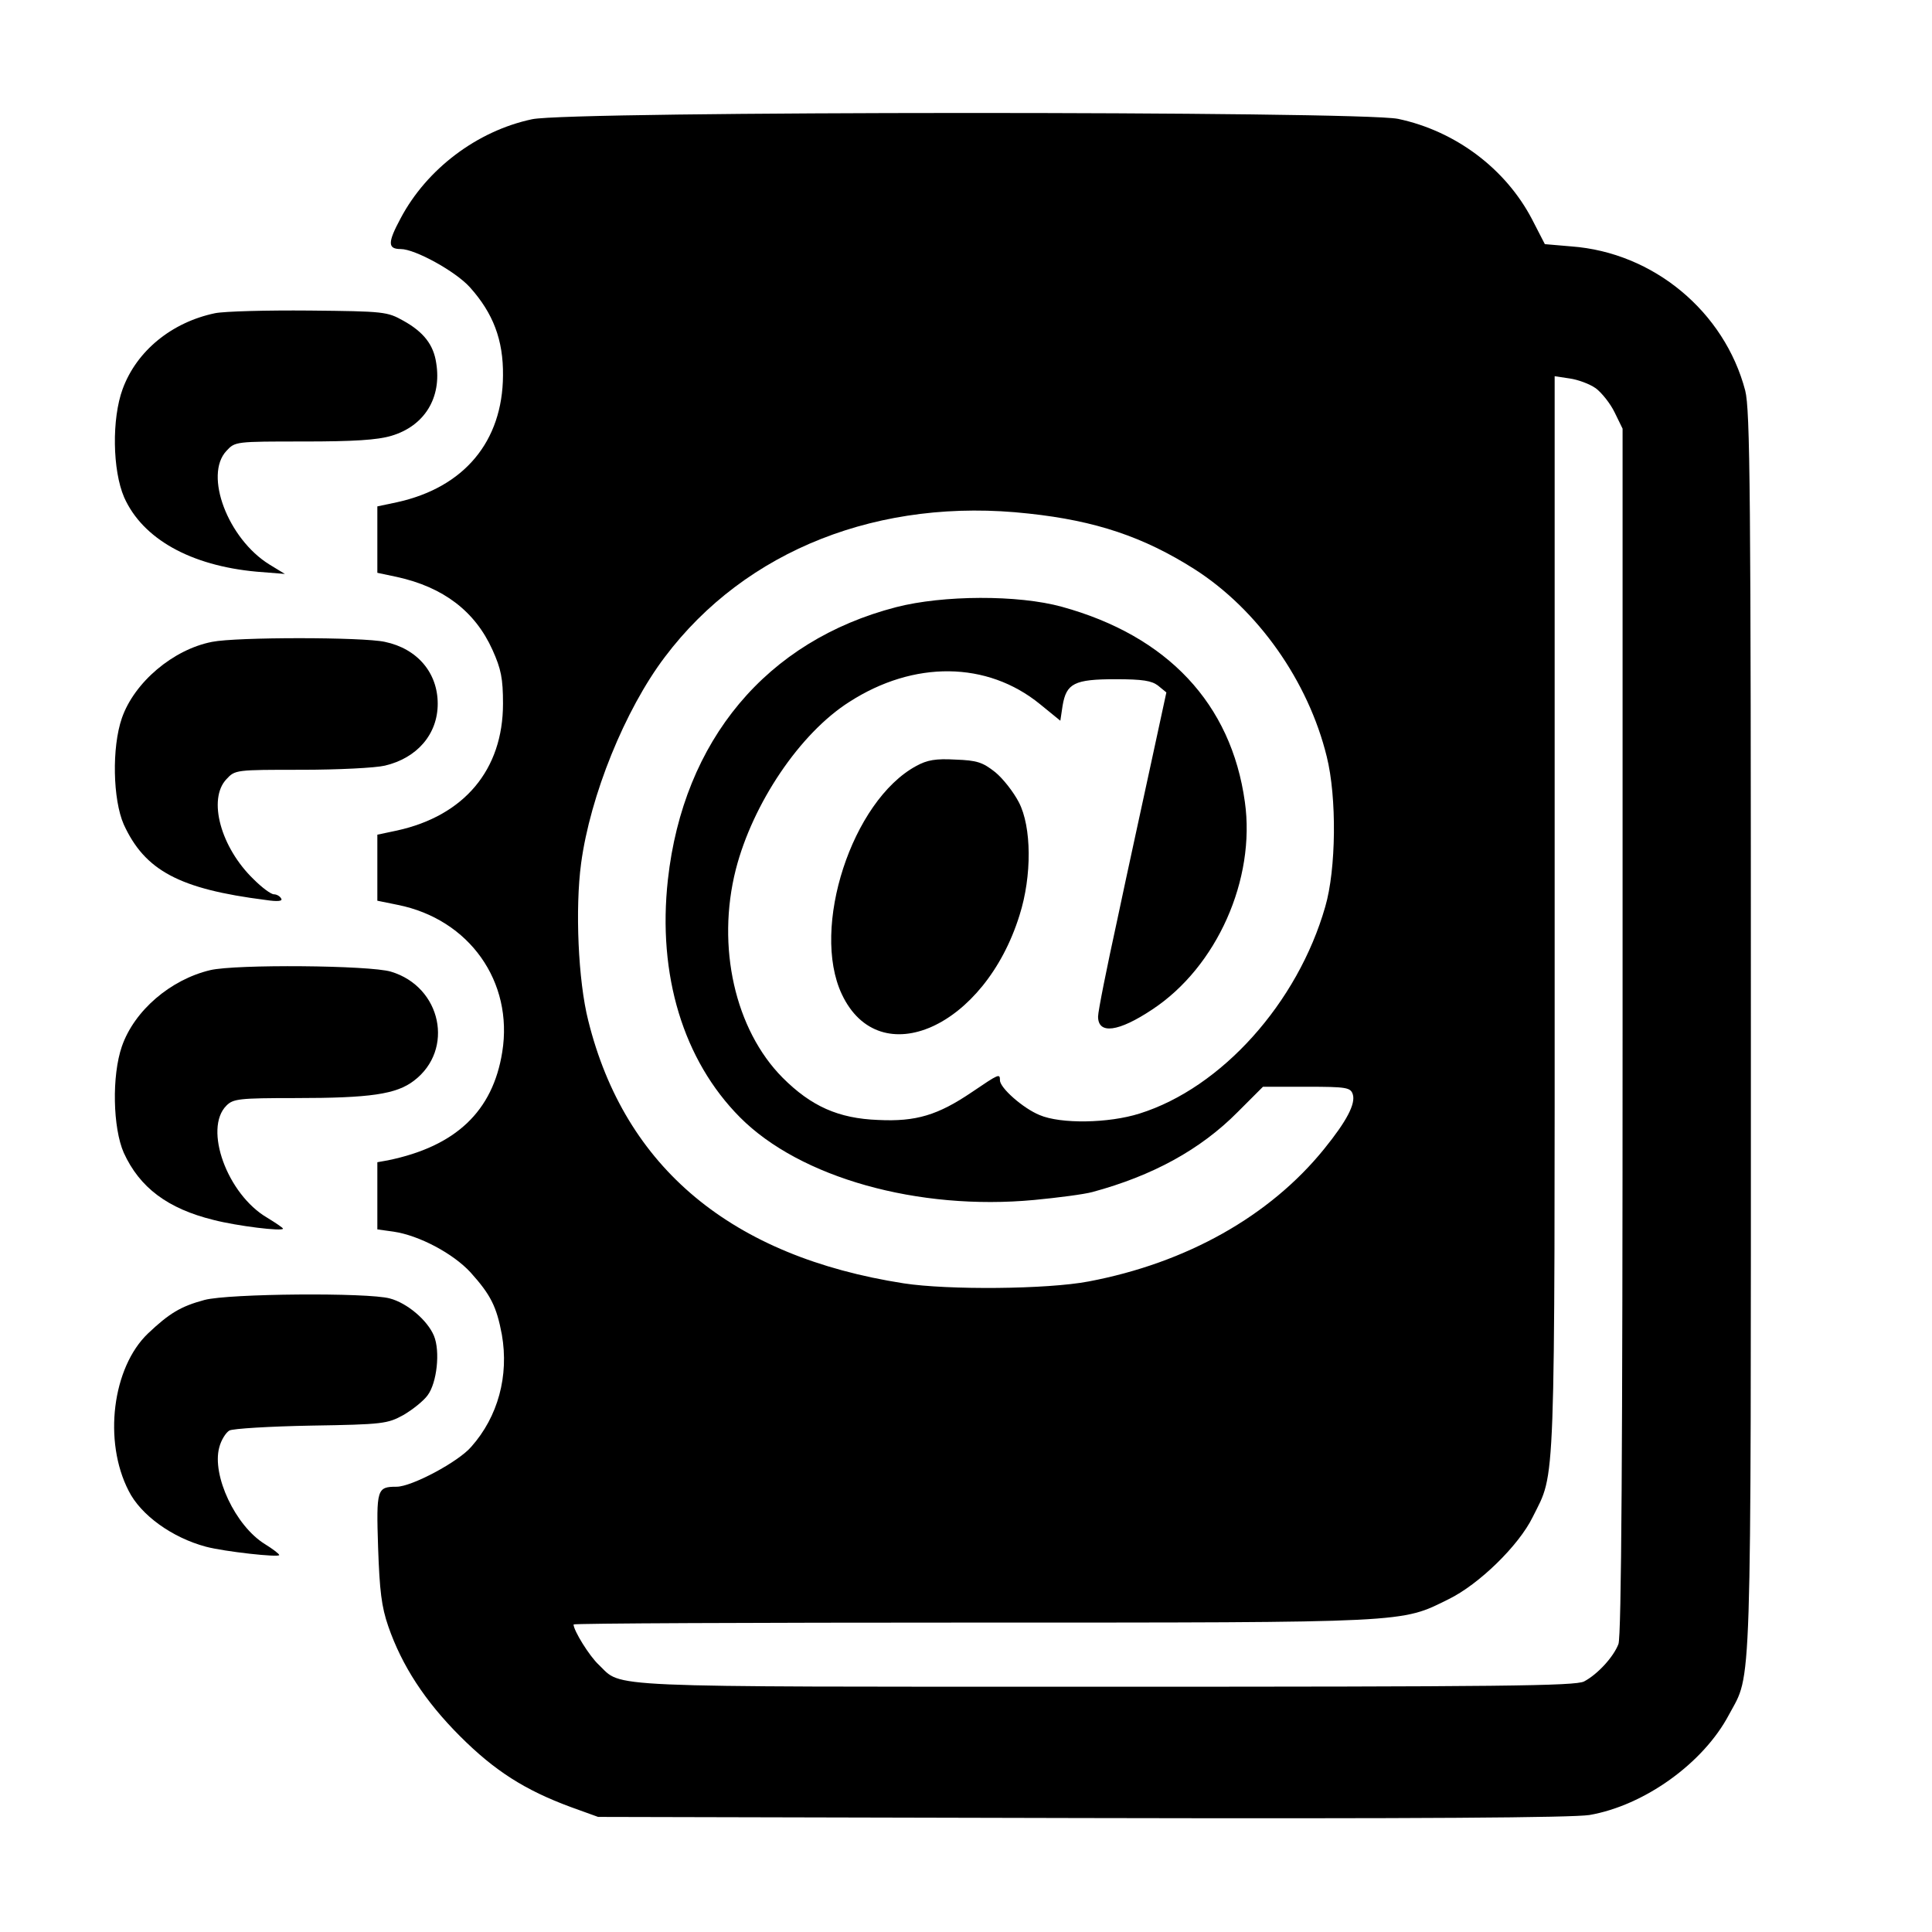 <?xml version="1.0" standalone="no"?>
<!DOCTYPE svg PUBLIC "-//W3C//DTD SVG 20010904//EN"
 "http://www.w3.org/TR/2001/REC-SVG-20010904/DTD/svg10.dtd">
<svg version="1.0" xmlns="http://www.w3.org/2000/svg"
 width="512pt" height="512pt" viewBox="0 0 512 512"
 preserveAspectRatio="xMidYMid meet">

<g transform="translate(0,512) scale(0.1,-0.1)"
fill="#000000" stroke="none">
<path d="M1410 4804 c-146 -31 -279 -132 -348 -262 -35 -65 -35 -82 0 -82 38
0 145 -59 183 -101 62 -69 89 -140 88 -234 -1 -175 -103 -297 -281 -336 l-52
-11 0 -88 0 -88 52 -11 c123 -27 207 -91 253 -193 23 -51 28 -76 28 -143 0
-175 -103 -297 -281 -336 l-52 -11 0 -87 0 -88 54 -11 c190 -38 307 -204 277
-390 -25 -157 -123 -250 -303 -287 l-28 -5 0 -89 0 -89 43 -6 c68 -10 158 -58
204 -108 53 -59 69 -90 83 -165 19 -109 -10 -217 -81 -297 -34 -40 -158 -106
-198 -106 -52 0 -54 -6 -49 -161 4 -115 9 -157 27 -209 36 -104 97 -198 190
-291 92 -92 172 -143 294 -188 l72 -26 1280 -3 c908 -2 1299 1 1347 8 145 25
302 137 370 266 61 114 58 14 58 1809 0 1441 -2 1648 -15 1700 -55 209 -243
366 -461 382 l-70 6 -34 66 c-70 134 -203 234 -355 266 -102 21 -2196 21
-2295 -1z m2819 -713 c16 -12 39 -41 50 -64 l21 -43 0 -1597 c0 -1103 -3
-1604 -11 -1624 -13 -34 -55 -80 -91 -99 -23 -12 -219 -14 -1268 -14 -1359 0
-1279 -3 -1343 58 -25 23 -67 91 -67 107 0 3 476 5 1058 5 1163 0 1134 -1
1261 62 80 39 186 142 223 218 61 123 58 41 58 1598 l0 1425 40 -6 c21 -3 52
-14 69 -26z m-1503 -332 c178 -19 305 -62 439 -147 168 -107 302 -297 351
-497 27 -108 25 -299 -4 -398 -73 -255 -275 -480 -492 -548 -82 -26 -209 -28
-265 -4 -44 18 -105 72 -105 92 0 19 -3 17 -74 -31 -90 -61 -148 -79 -249 -74
-105 4 -177 36 -253 112 -126 127 -176 347 -124 552 45 175 170 361 301 444
171 110 365 108 505 -6 l54 -44 6 40 c10 59 31 70 140 70 73 0 96 -4 113 -17
l22 -18 -40 -185 c-22 -102 -63 -289 -90 -417 -28 -128 -51 -243 -51 -257 0
-48 54 -41 144 19 171 113 274 345 245 550 -36 260 -205 440 -485 517 -116 32
-315 31 -439 -1 -344 -89 -564 -353 -605 -722 -28 -253 41 -479 191 -630 159
-160 472 -248 780 -219 63 6 132 15 154 21 159 43 286 112 385 212 l67 67 116
0 c106 0 116 -2 122 -20 8 -25 -16 -71 -76 -145 -144 -178 -365 -302 -624
-351 -110 -21 -373 -23 -490 -5 -456 71 -739 306 -836 696 -27 106 -35 298
-19 417 24 179 116 407 222 547 214 284 570 424 964 380z"/>
<path d="M2428 3090 c-170 -92 -280 -429 -197 -605 100 -212 379 -87 471 210
33 104 32 234 -2 299 -14 27 -42 63 -63 80 -33 26 -48 31 -105 33 -52 3 -75
-1 -104 -17z"/>
<path d="M570 4290 c-115 -24 -208 -100 -245 -201 -29 -79 -27 -215 4 -287 49
-110 176 -181 351 -197 l75 -6 -41 25 c-110 68 -174 237 -114 301 23 25 24 25
205 25 133 0 195 4 232 15 88 26 134 101 119 193 -7 48 -33 82 -87 112 -43 24
-50 25 -249 27 -113 1 -225 -2 -250 -7z"/>
<path d="M562 3419 c-103 -20 -206 -107 -239 -202 -27 -78 -24 -216 5 -282 56
-122 147 -171 376 -200 33 -5 46 -3 41 4 -3 6 -12 11 -19 11 -8 0 -32 18 -54
40 -87 84 -122 212 -72 265 23 25 25 25 199 25 97 0 196 5 221 11 85 20 140
83 140 164 0 82 -54 146 -140 164 -59 13 -394 13 -458 0z"/>
<path d="M557 2549 c-105 -25 -201 -107 -234 -202 -27 -78 -24 -216 5 -282 42
-92 116 -148 238 -178 62 -16 184 -31 184 -23 0 2 -19 15 -42 29 -106 62 -169
236 -108 297 18 18 33 20 183 20 198 0 267 10 314 46 108 82 73 249 -61 289
-56 17 -412 20 -479 4z"/>
<path d="M542 1675 c-63 -17 -93 -35 -150 -89 -94 -90 -119 -285 -51 -417 32
-64 115 -124 205 -148 49 -13 194 -29 194 -22 0 3 -17 16 -38 29 -78 48 -141
182 -121 256 5 20 18 40 27 45 9 5 107 11 217 13 190 3 202 5 244 28 24 14 53
37 64 52 25 33 34 117 17 158 -17 41 -71 87 -117 99 -58 16 -427 13 -491 -4z"/>
</g>
</svg>
